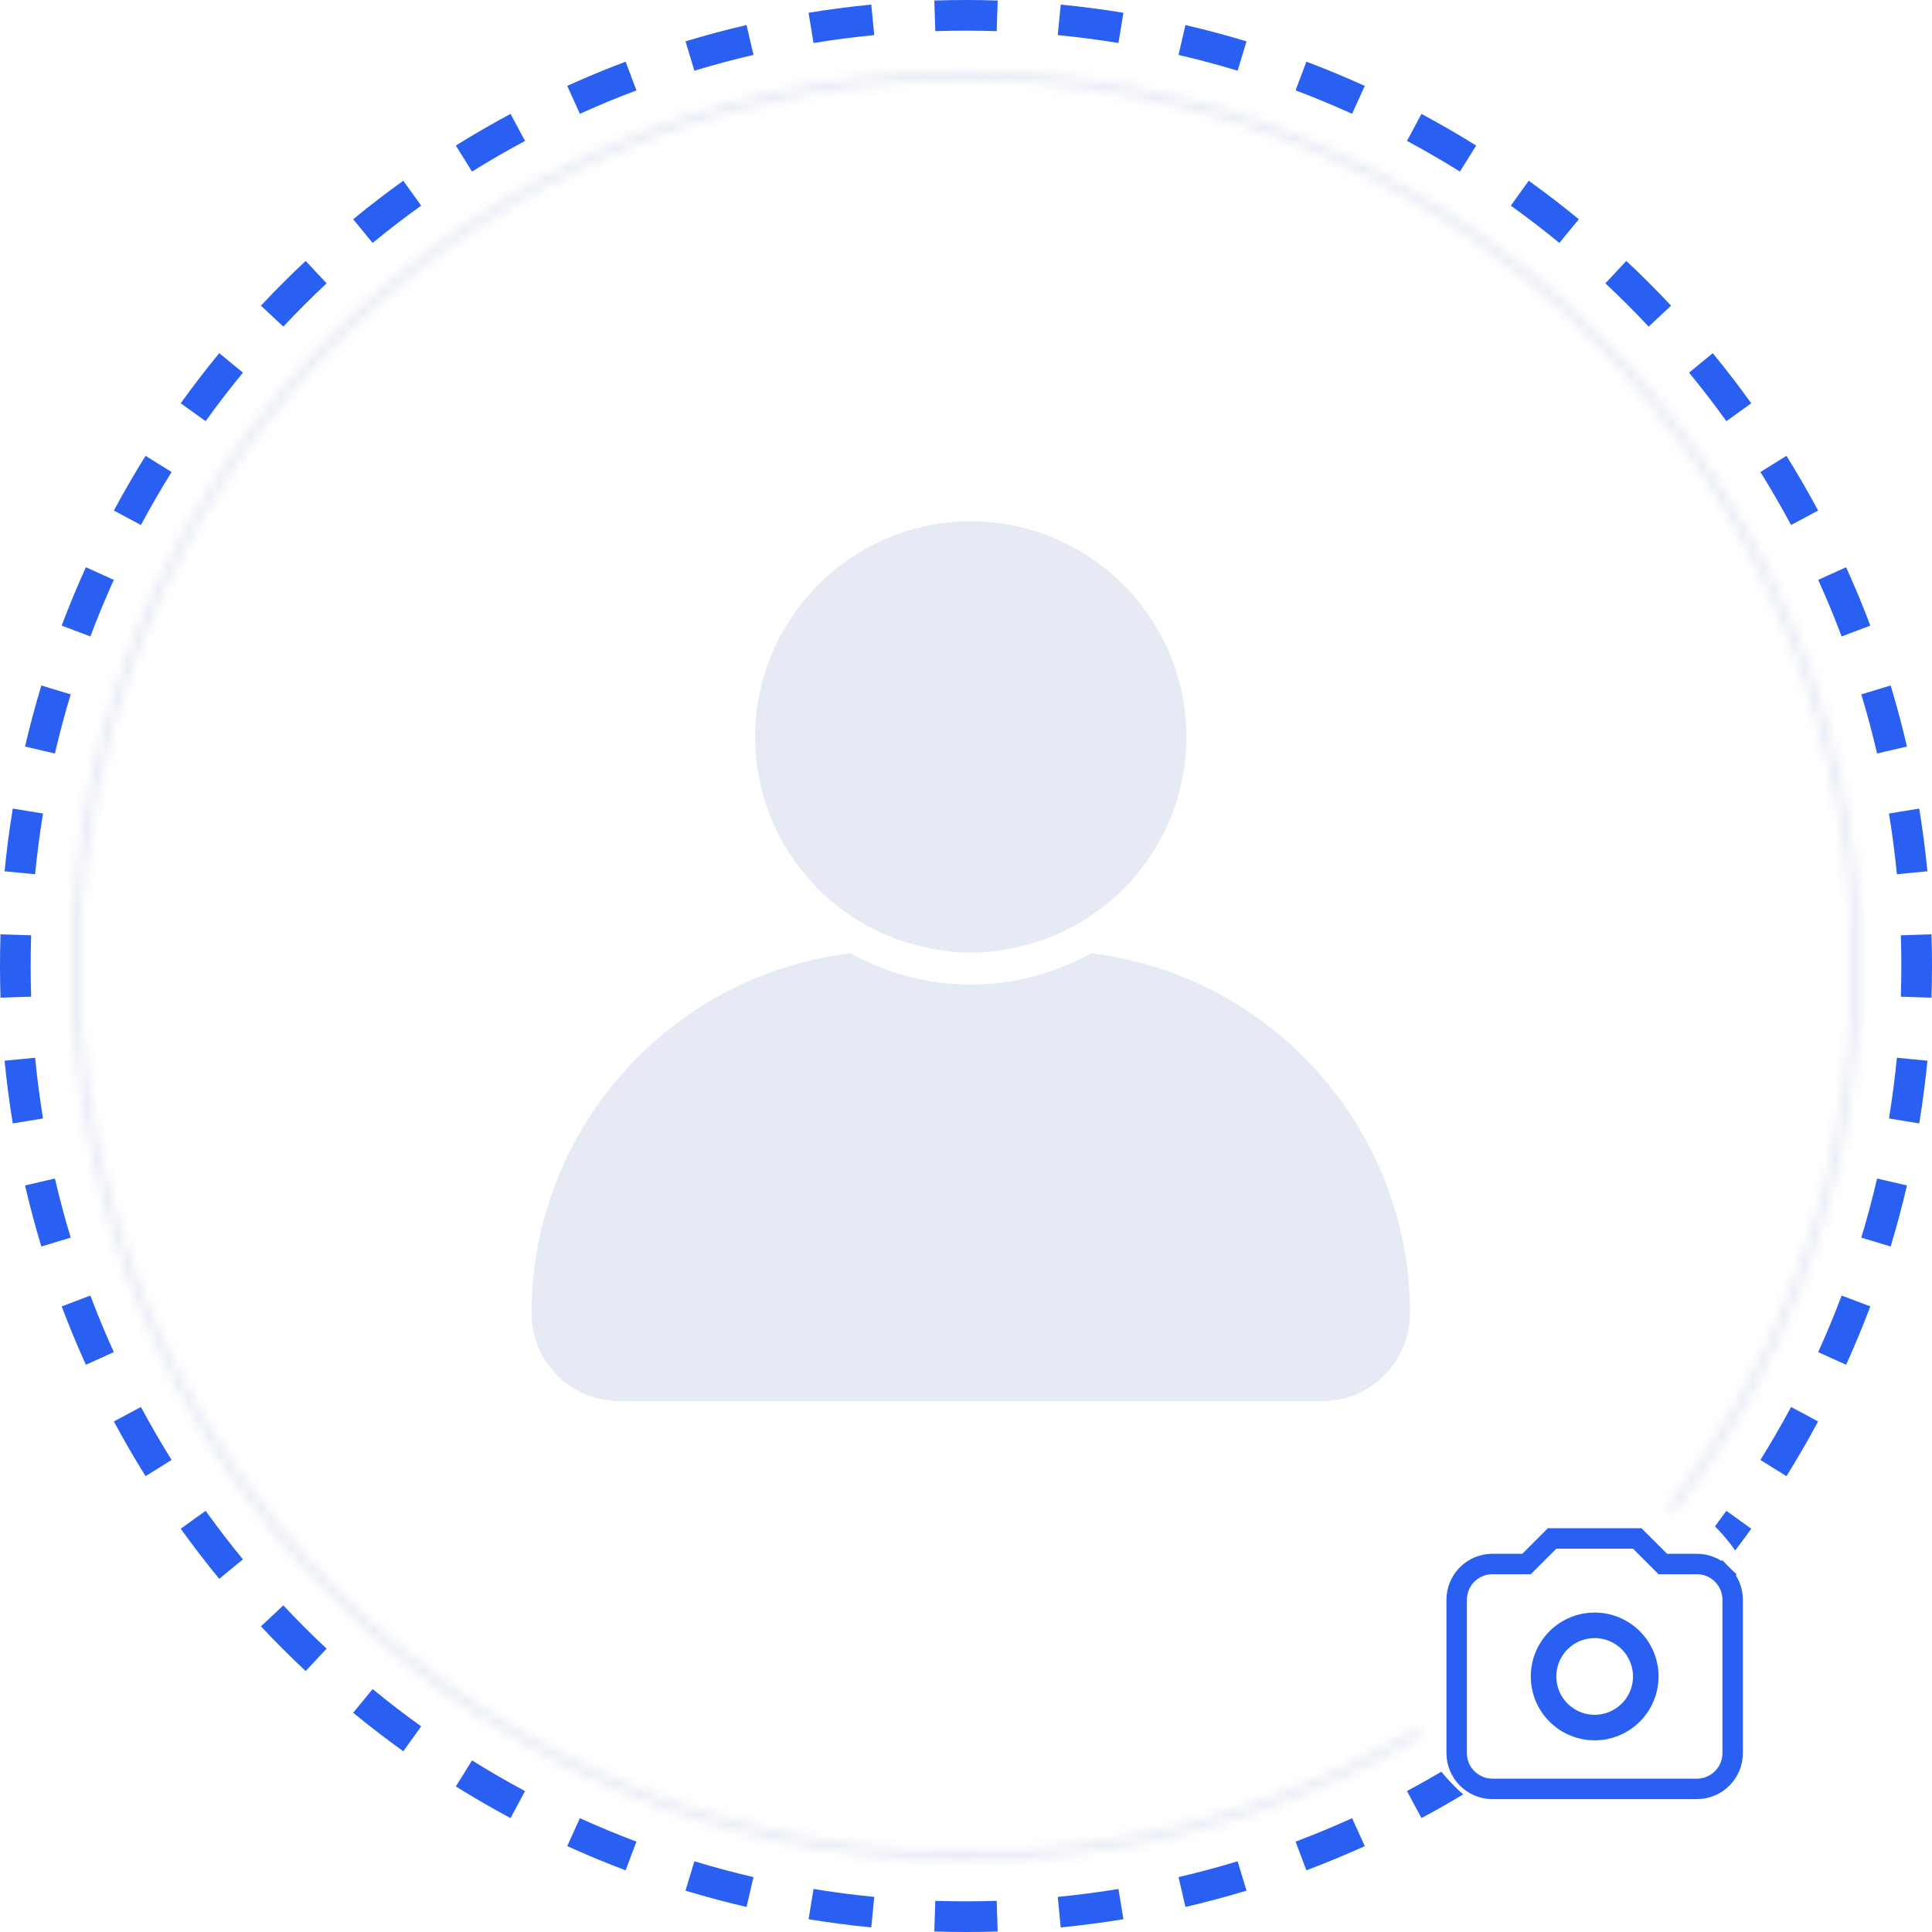<svg width="189" height="189" viewBox="0 0 189 189" fill="none" xmlns="http://www.w3.org/2000/svg">
<mask id="path-1-inside-1_31_1480" fill="white">
<path d="M163.848 147.859C177.119 130.611 183.487 109.036 181.707 87.345C179.927 65.655 170.129 45.406 154.223 30.552C138.318 15.697 117.448 7.303 95.686 7.008C73.925 6.713 52.835 14.538 36.533 28.956C20.23 43.374 9.886 63.349 7.519 84.983C5.152 106.617 10.932 128.357 23.731 145.959C36.53 163.561 55.429 175.761 76.739 180.179C98.05 184.596 120.241 180.913 138.982 169.85L138.56 169.134C119.997 180.093 98.016 183.741 76.908 179.365C55.8 174.99 37.081 162.905 24.403 145.47C11.726 128.036 6 106.502 8.345 85.074C10.689 63.645 20.936 43.859 37.083 29.578C53.23 15.297 74.121 7.546 95.675 7.839C117.23 8.131 137.902 16.445 153.656 31.159C169.411 45.872 179.116 65.929 180.879 87.413C182.642 108.898 176.335 130.268 163.189 147.352L163.848 147.859Z"/>
</mask>
<path d="M163.848 147.859C177.119 130.611 183.487 109.036 181.707 87.345C179.927 65.655 170.129 45.406 154.223 30.552C138.318 15.697 117.448 7.303 95.686 7.008C73.925 6.713 52.835 14.538 36.533 28.956C20.23 43.374 9.886 63.349 7.519 84.983C5.152 106.617 10.932 128.357 23.731 145.959C36.53 163.561 55.429 175.761 76.739 180.179C98.05 184.596 120.241 180.913 138.982 169.85L138.56 169.134C119.997 180.093 98.016 183.741 76.908 179.365C55.8 174.99 37.081 162.905 24.403 145.47C11.726 128.036 6 106.502 8.345 85.074C10.689 63.645 20.936 43.859 37.083 29.578C53.23 15.297 74.121 7.546 95.675 7.839C117.23 8.131 137.902 16.445 153.656 31.159C169.411 45.872 179.116 65.929 180.879 87.413C182.642 108.898 176.335 130.268 163.189 147.352L163.848 147.859Z" stroke="#E6EAF5" stroke-width="2" mask="url(#path-1-inside-1_31_1480)"/>
<path d="M152.25 150.5H151.836L151.543 150.793L149.336 153H146C145.072 153 144.182 153.369 143.525 154.025C142.869 154.682 142.5 155.572 142.5 156.5V171.5C142.5 172.428 142.869 173.318 143.525 173.975L143.525 173.975C144.182 174.631 145.072 175 146 175H166C166.928 175 167.818 174.631 168.475 173.975C169.131 173.318 169.5 172.428 169.5 171.5V156.5C169.5 155.572 169.131 154.682 168.475 154.025L167.768 154.732L168.475 154.025C167.818 153.369 166.928 153 166 153H162.664L160.457 150.793L160.164 150.5H159.75H152.25ZM152.288 160.288C153.272 159.303 154.608 158.75 156 158.75C157.392 158.75 158.728 159.303 159.712 160.288C160.697 161.272 161.25 162.608 161.25 164C161.25 165.392 160.697 166.728 159.712 167.712C158.728 168.697 157.392 169.25 156 169.25C154.608 169.25 153.272 168.697 152.288 167.712C151.303 166.728 150.75 165.392 150.75 164C150.75 162.608 151.303 161.272 152.288 160.288ZM159.359 160.641C158.468 159.75 157.26 159.25 156 159.25C154.74 159.25 153.532 159.75 152.641 160.641C151.75 161.532 151.25 162.74 151.25 164C151.25 165.26 151.75 166.468 152.641 167.359C153.532 168.25 154.74 168.75 156 168.75C157.26 168.75 158.468 168.25 159.359 167.359C160.25 166.468 160.75 165.26 160.75 164C160.75 162.74 160.25 161.532 159.359 160.641Z" stroke="#2A60F1" stroke-width="2"/>
<path fill-rule="evenodd" clip-rule="evenodd" d="M187.451 97.55L188.95 97.599C188.983 96.57 189 95.537 189 94.5C189 93.463 188.983 92.43 188.95 91.401L187.451 91.45L185.952 91.498C185.984 92.495 186 93.495 186 94.5C186 95.505 185.984 96.505 185.952 97.502L187.451 97.55ZM187.059 85.379L188.551 85.234C188.351 83.169 188.083 81.123 187.751 79.1L186.271 79.342L184.791 79.585C185.112 81.544 185.371 83.525 185.566 85.524L187.059 85.379ZM185.09 73.371L186.551 73.031C186.082 71.015 185.549 69.023 184.954 67.059L183.519 67.494L182.083 67.929C182.659 69.83 183.175 71.758 183.629 73.71L185.09 73.371ZM181.563 61.731L182.967 61.202C182.238 59.267 181.447 57.361 180.597 55.489L179.231 56.109L177.865 56.728C178.688 58.541 179.454 60.386 180.159 62.26L181.563 61.731ZM176.536 50.653L177.858 49.945C176.883 48.124 175.85 46.339 174.761 44.592L173.488 45.385L172.215 46.178C173.269 47.87 174.27 49.599 175.214 51.361L176.536 50.653ZM170.102 40.327L171.32 39.452C170.117 37.776 168.86 36.141 167.552 34.549L166.393 35.501L165.234 36.453C166.501 37.995 167.718 39.578 168.883 41.202L170.102 40.327ZM162.378 30.926L163.473 29.901C162.063 28.396 160.604 26.937 159.099 25.527L158.074 26.622L157.048 27.717C158.505 29.082 159.918 30.494 161.283 31.952L162.378 30.926ZM149.548 17.68C151.224 18.883 152.859 20.14 154.451 21.448L153.499 22.607L152.547 23.766C151.005 22.499 149.421 21.282 147.798 20.117L148.673 18.898L149.548 17.68ZM143.615 15.512L144.408 14.239C142.661 13.15 140.876 12.117 139.055 11.142L138.347 12.464L137.638 13.786C139.401 14.73 141.13 15.731 142.822 16.785L143.615 15.512ZM132.891 9.769L133.511 8.403C131.639 7.553 129.733 6.762 127.798 6.033L127.269 7.437L126.741 8.841C128.614 9.546 130.459 10.312 132.272 11.134L132.891 9.769ZM121.506 5.481L121.941 4.046C119.977 3.451 117.985 2.918 115.968 2.449L115.629 3.91L115.29 5.371C117.242 5.825 119.17 6.341 121.071 6.917L121.506 5.481ZM109.658 2.729L109.9 1.249C107.877 0.917 105.831 0.649 103.766 0.449L103.621 1.941L103.476 3.434C105.475 3.629 107.456 3.888 109.415 4.209L109.658 2.729ZM97.55 1.549L97.599 0.05C96.57 0.017 95.537 0 94.5 0C93.463 0 92.43 0.017 91.401 0.05L91.45 1.549L91.498 3.048C92.495 3.016 93.495 3 94.5 3C95.505 3 96.505 3.016 97.502 3.048L97.55 1.549ZM85.379 1.941L85.234 0.449C83.169 0.649 81.123 0.917 79.1 1.249L79.342 2.729L79.585 4.209C81.544 3.888 83.525 3.629 85.524 3.434L85.379 1.941ZM73.371 3.91L73.031 2.449C71.015 2.918 69.023 3.451 67.059 4.046L67.494 5.481L67.929 6.917C69.83 6.341 71.758 5.825 73.71 5.371L73.371 3.91ZM61.731 7.437L61.202 6.033C59.267 6.762 57.361 7.553 55.489 8.403L56.109 9.769L56.728 11.134C58.541 10.312 60.386 9.546 62.26 8.841L61.731 7.437ZM50.653 12.464L49.945 11.142C48.124 12.117 46.339 13.15 44.592 14.239L45.385 15.512L46.178 16.785C47.87 15.731 49.599 14.73 51.361 13.786L50.653 12.464ZM40.327 18.898L39.452 17.68C37.776 18.883 36.141 20.14 34.549 21.448L35.501 22.607L36.453 23.766C37.995 22.499 39.578 21.282 41.202 20.117L40.327 18.898ZM30.926 26.622L29.901 25.527C28.396 26.937 26.937 28.396 25.527 29.901L26.622 30.926L27.717 31.952C29.082 30.494 30.494 29.082 31.952 27.717L30.926 26.622ZM22.607 35.501L21.448 34.549C20.14 36.141 18.883 37.776 17.68 39.452L18.898 40.327L20.117 41.202C21.282 39.578 22.499 37.995 23.766 36.453L22.607 35.501ZM11.142 49.945C12.117 48.124 13.15 46.339 14.239 44.592L15.512 45.385L16.785 46.178C15.731 47.87 14.73 49.599 13.786 51.362L12.464 50.653L11.142 49.945ZM9.769 56.109L8.403 55.489C7.553 57.361 6.762 59.267 6.033 61.202L7.437 61.731L8.841 62.26C9.546 60.386 10.312 58.541 11.134 56.728L9.769 56.109ZM5.481 67.494L4.046 67.059C3.451 69.023 2.918 71.015 2.449 73.031L3.91 73.371L5.371 73.71C5.825 71.758 6.341 69.83 6.917 67.929L5.481 67.494ZM2.729 79.342L1.249 79.1C0.917 81.123 0.649 83.169 0.449 85.234L1.941 85.379L3.434 85.524C3.629 83.525 3.888 81.544 4.209 79.585L2.729 79.342ZM0 94.5C0 93.463 0.017 92.43 0.05 91.401L1.549 91.45L3.048 91.498C3.016 92.495 3 93.495 3 94.5C3 95.505 3.016 96.505 3.048 97.502L1.549 97.55L0.05 97.599C0.017 96.57 0 95.537 0 94.5ZM1.941 103.621L0.449 103.766C0.649 105.831 0.917 107.877 1.249 109.9L2.729 109.658L4.209 109.415C3.888 107.456 3.629 105.475 3.434 103.476L1.941 103.621ZM3.91 115.629L2.449 115.968C2.918 117.985 3.451 119.977 4.046 121.941L5.481 121.506L6.917 121.071C6.341 119.17 5.825 117.242 5.371 115.29L3.91 115.629ZM7.437 127.269L6.033 127.798C6.762 129.733 7.553 131.639 8.403 133.511L9.769 132.891L11.134 132.272C10.312 130.459 9.546 128.614 8.841 126.741L7.437 127.269ZM12.464 138.347L11.142 139.055C12.117 140.876 13.15 142.661 14.239 144.408L15.512 143.615L16.785 142.822C15.731 141.13 14.73 139.401 13.786 137.638L12.464 138.347ZM18.898 148.673L17.68 149.548C18.883 151.224 20.14 152.859 21.448 154.451L22.607 153.499L23.766 152.547C22.499 151.005 21.282 149.421 20.117 147.798L18.898 148.673ZM26.622 158.074L25.527 159.099C26.937 160.604 28.396 162.063 29.901 163.473L30.926 162.378L31.952 161.283C30.494 159.918 29.082 158.505 27.717 157.048L26.622 158.074ZM35.501 166.393L34.549 167.552C36.141 168.86 37.776 170.117 39.452 171.32L40.327 170.102L41.202 168.883C39.578 167.718 37.995 166.501 36.453 165.234L35.501 166.393ZM45.385 173.488L44.592 174.761C46.339 175.85 48.124 176.883 49.945 177.858L50.653 176.536L51.362 175.214C49.599 174.27 47.87 173.269 46.178 172.215L45.385 173.488ZM56.109 179.231L55.489 180.597C57.361 181.447 59.267 182.238 61.202 182.967L61.731 181.563L62.26 180.159C60.386 179.454 58.541 178.688 56.728 177.865L56.109 179.231ZM67.494 183.519L67.059 184.954C69.023 185.549 71.015 186.082 73.031 186.551L73.371 185.09L73.71 183.629C71.758 183.175 69.83 182.659 67.929 182.083L67.494 183.519ZM79.342 186.271L79.1 187.751C81.123 188.083 83.169 188.351 85.234 188.551L85.379 187.059L85.524 185.566C83.525 185.371 81.544 185.112 79.585 184.791L79.342 186.271ZM91.45 187.451L91.401 188.95C92.43 188.983 93.463 189 94.5 189C95.537 189 96.57 188.983 97.599 188.95L97.55 187.451L97.502 185.952C96.505 185.984 95.505 186 94.5 186C93.495 186 92.495 185.984 91.498 185.952L91.45 187.451ZM103.621 187.059L103.766 188.551C105.831 188.351 107.877 188.083 109.9 187.751L109.658 186.271L109.415 184.791C107.456 185.112 105.475 185.371 103.476 185.566L103.621 187.059ZM115.629 185.09L115.968 186.551C117.985 186.082 119.977 185.549 121.941 184.954L121.506 183.519L121.071 182.083C119.17 182.659 117.242 183.175 115.29 183.629L115.629 185.09ZM127.269 181.563L127.798 182.967C129.733 182.238 131.639 181.447 133.511 180.597L132.891 179.231L132.272 177.865C130.459 178.688 128.614 179.454 126.741 180.159L127.269 181.563ZM138.347 176.536L139.055 177.858C140.437 177.118 141.798 176.345 143.138 175.539C142.365 174.861 141.651 174.118 141.003 173.319C139.896 173.973 138.775 174.605 137.638 175.214L138.347 176.536ZM169.747 151.676C169.156 150.833 168.494 150.043 167.771 149.315C168.147 148.813 168.517 148.308 168.883 147.798L170.102 148.673L171.32 149.548C170.806 150.265 170.281 150.974 169.747 151.676ZM173.488 143.615L174.761 144.408C175.85 142.661 176.883 140.876 177.858 139.055L176.536 138.347L175.214 137.638C174.27 139.401 173.269 141.13 172.215 142.822L173.488 143.615ZM179.231 132.891L180.597 133.511C181.447 131.639 182.238 129.733 182.967 127.798L181.563 127.269L180.159 126.741C179.454 128.614 178.688 130.459 177.865 132.272L179.231 132.891ZM183.519 121.506L184.954 121.941C185.549 119.977 186.082 117.985 186.551 115.968L185.09 115.629L183.629 115.29C183.175 117.242 182.659 119.17 182.083 121.071L183.519 121.506ZM186.271 109.658L187.751 109.9C188.083 107.877 188.351 105.831 188.551 103.766L187.059 103.621L185.566 103.476C185.371 105.475 185.112 107.456 184.791 109.415L186.271 109.658Z" fill="#2A60F1"/>
<path d="M92.273 92.476L92.23 92.469H92.219C82.168 91.143 74.374 82.516 74.374 72.094C74.374 60.745 83.619 51.5 94.968 51.5C106.317 51.5 115.562 60.745 115.562 72.094C115.562 82.526 107.752 91.161 97.685 92.473L97.675 92.475L97.665 92.476C96.793 92.627 95.885 92.688 94.969 92.688C94.053 92.688 93.145 92.627 92.273 92.476ZM137.438 128.469C137.438 132.943 133.818 136.563 129.344 136.563H60.594C56.12 136.563 52.5 132.943 52.5 128.469C52.5 110.686 65.881 95.932 83.089 93.766C86.625 95.694 90.657 96.812 94.969 96.812C99.281 96.812 103.313 95.694 106.849 93.766C124.056 95.932 137.438 110.686 137.438 128.469Z" fill="#E6EAF5" stroke="#E6EAF5"/>
</svg>
